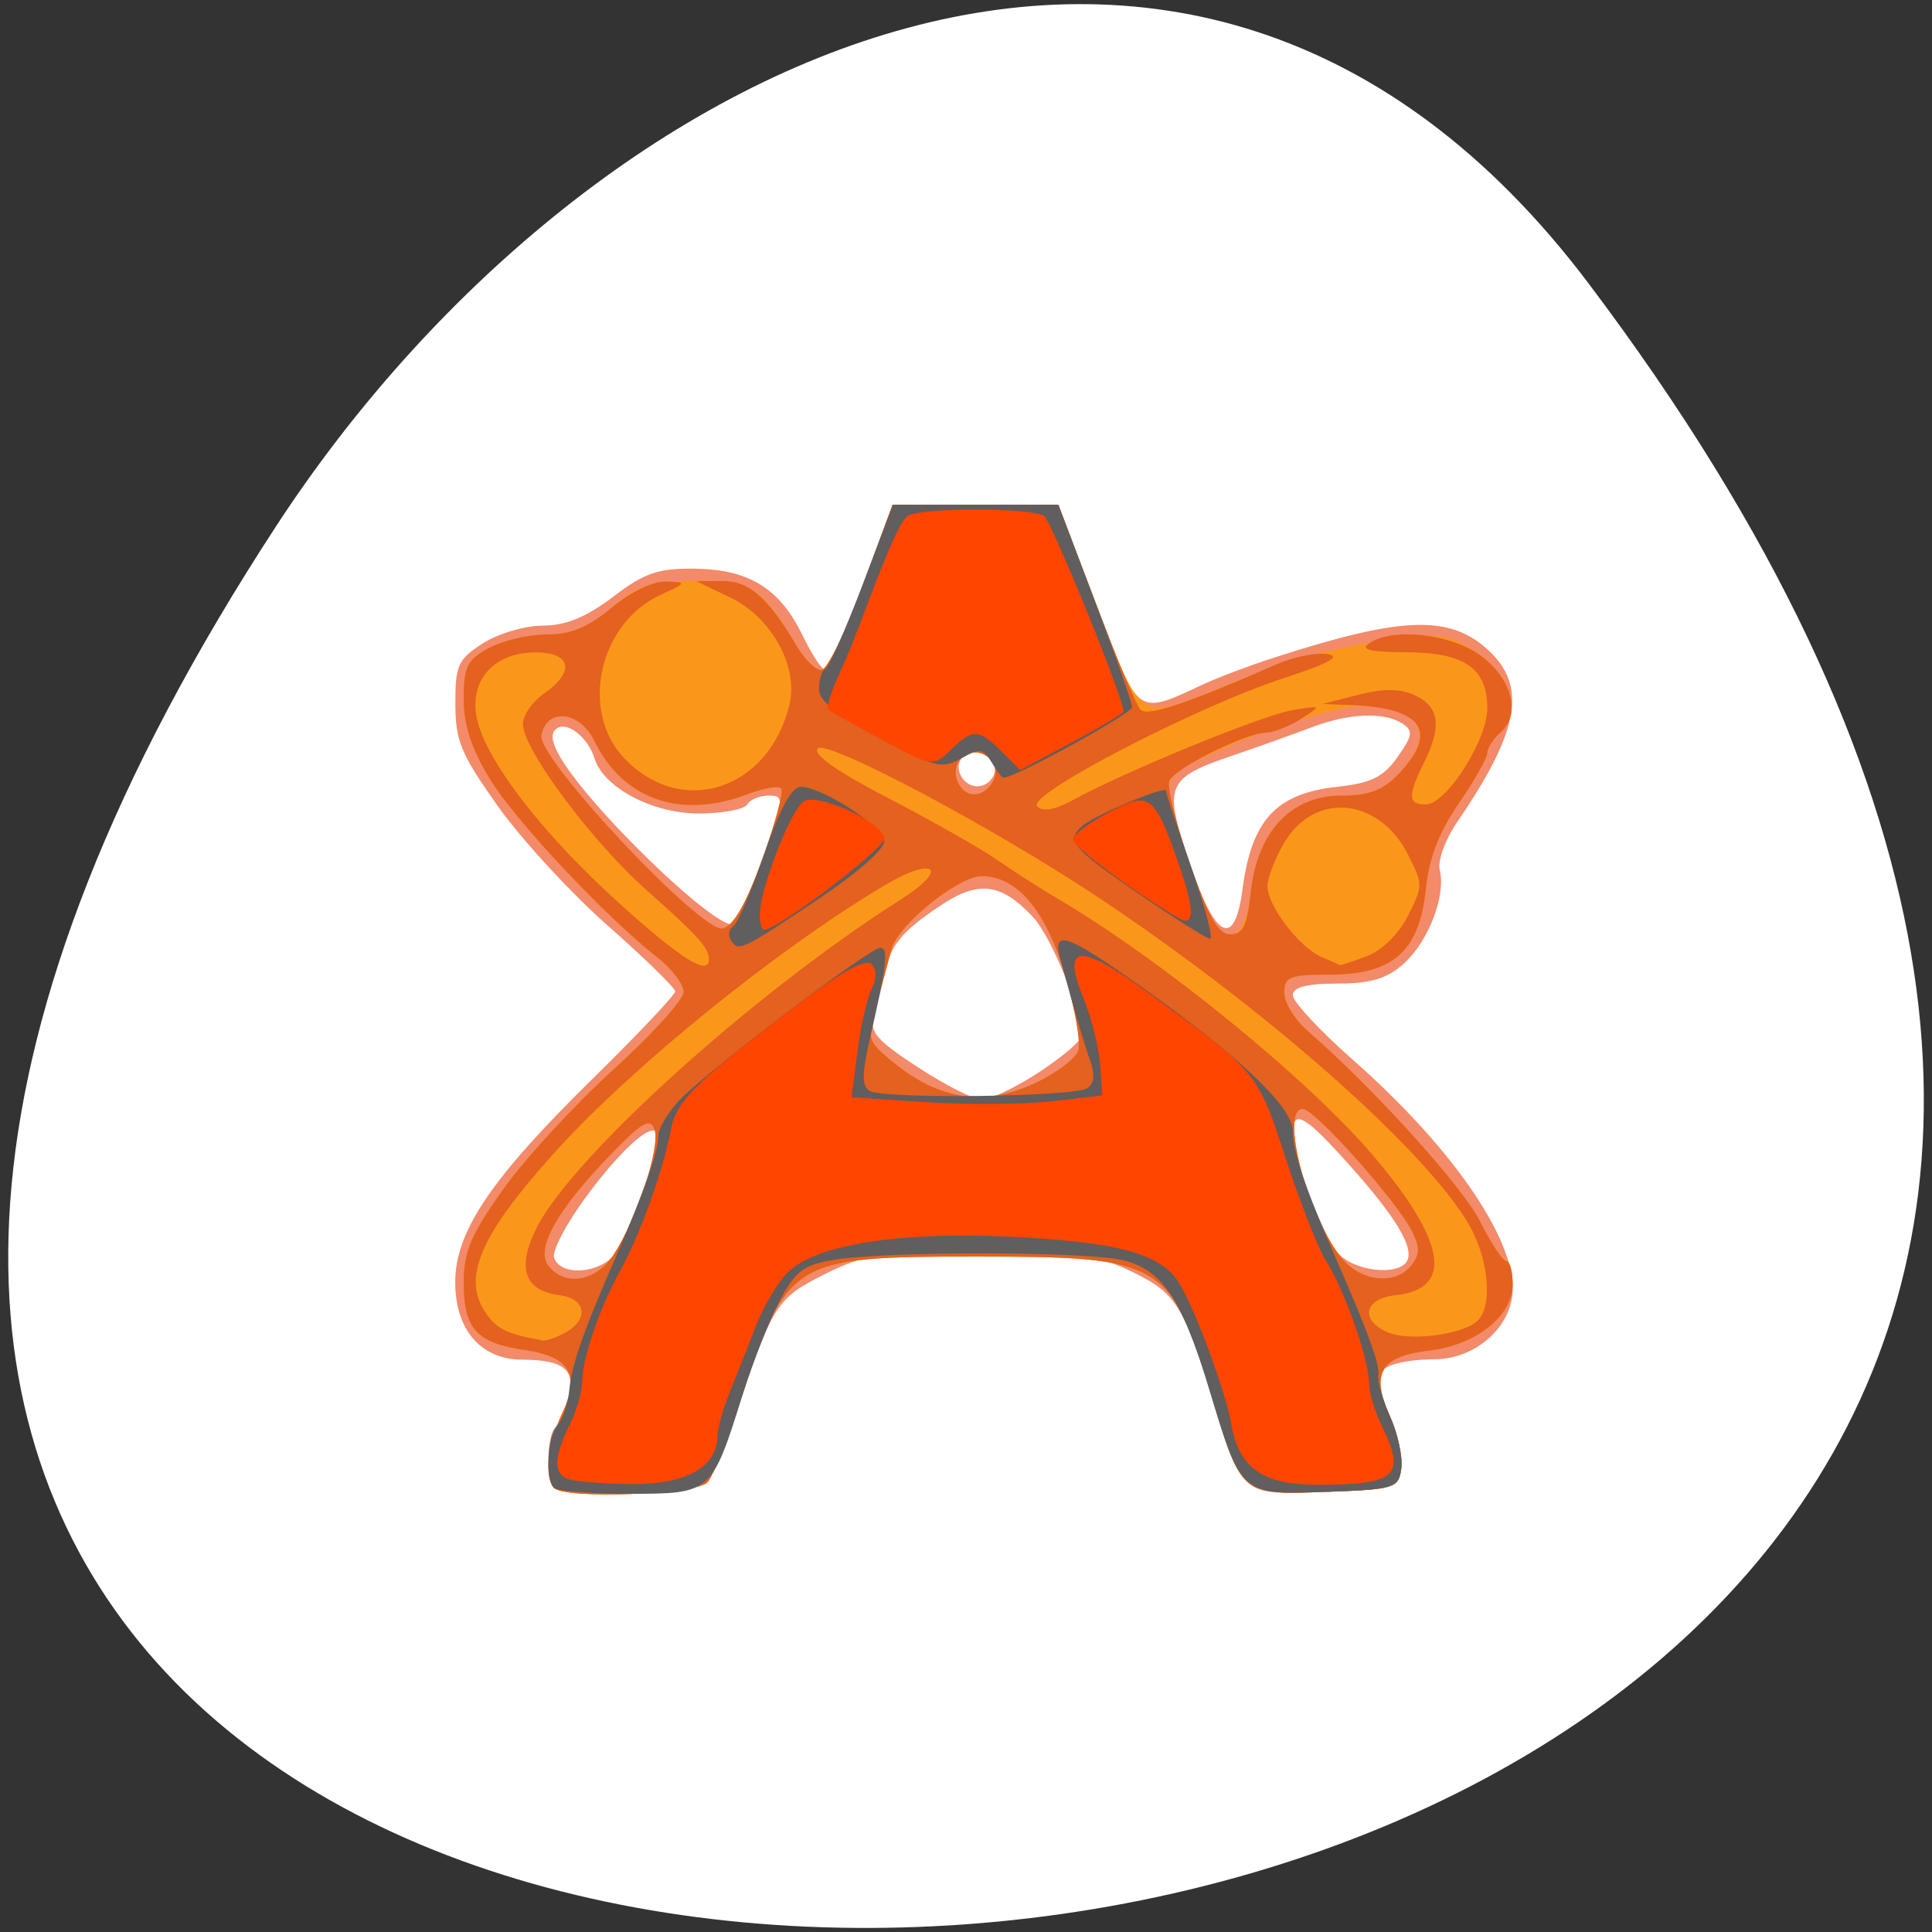 <svg xmlns="http://www.w3.org/2000/svg" viewBox="0 0 256 256"><rect x="0" y="0" width="256" height="256" fill="#333333" stroke="none"/><defs><clipPath><path transform="matrix(15.333 0 0 11.5 415 -125.5)" d="m -24 13 c 0 1.105 -0.672 2 -1.5 2 -0.828 0 -1.5 -0.895 -1.5 -2 0 -1.105 0.672 -2 1.5 -2 0.828 0 1.5 0.895 1.5 2 z"/></clipPath></defs><g transform="translate(-0.004 0.55)"><path d="m 210.47 36.971 c 200.11 265.25 -350.59 302.94 -173.86 32.17 40.29 -61.728 120.86 -102.43 173.86 -32.17 z" fill="#fff" color="#000"/><g transform="matrix(1.121 0 0 1.186 -1.558 -8.465)"><path d="m 66.869 172.9 c -0.981 -0.981 -0.812 -6.126 0.223 -6.765 0.489 -0.302 1.19 -1.749 1.558 -3.214 0.812 -3.234 -0.569 -4.318 -5.523 -4.339 -4.896 -0.021 -7.924 -3.33 -7.924 -8.658 0 -5.643 4.223 -11.568 16.13 -22.621 5.431 -5.04 9.875 -9.485 9.875 -9.867 0 -0.383 -3.582 -3.683 -7.96 -7.335 -4.378 -3.652 -10.224 -9.653 -12.99 -13.336 -4.392 -5.847 -5.03 -7.302 -5.04 -11.462 -0.009 -4.307 0.303 -4.955 3.24 -6.746 1.788 -1.09 4.976 -1.983 7.087 -1.985 2.721 -0.003 5.139 -0.939 8.316 -3.221 3.743 -2.688 5.343 -3.204 9.734 -3.141 6.381 0.092 10 2.234 12.692 7.511 1.079 2.116 2.291 3.836 2.692 3.821 0.401 -0.014 2.347 -4.177 4.324 -9.25 l 3.594 -9.224 h 9.81 h 9.81 l 4.511 11.317 c 4.984 12.502 4.625 12.256 12.68 8.707 1.65 -0.727 5.25 -2.01 8 -2.857 15.2 -4.668 20.871 -4.908 25.423 -1.078 4.844 4.076 3.937 9.08 -3.52 19.392 -1.395 1.93 -2.302 4.3 -2.036 5.318 0.747 2.858 -1.323 7.972 -4.23 10.446 -2 1.705 -3.902 2.246 -7.888 2.25 -3.637 0.003 -5.25 0.404 -5.25 1.304 0 0.715 3.174 3.943 7.05 7.174 11.528 9.602 18.947 19.629 18.947 25.605 0 4.147 -4.301 7.848 -9.168 7.89 -4.324 0.037 -6.832 0.858 -6.832 2.237 0 0.546 0.711 2.489 1.579 4.32 0.869 1.83 1.431 4.373 1.25 5.651 -0.312 2.201 -0.785 2.338 -9.02 2.611 -9.903 0.328 -9.617 0.543 -13.04 -9.788 -3.666 -11.05 -4.566 -12.422 -9.706 -14.78 -4.22 -1.936 -6.524 -2.22 -18.01 -2.22 -11.974 0 -13.65 0.227 -18.457 2.501 -5.637 2.667 -6.07 3.32 -10.599 15.987 -1.177 3.293 -2.612 6.556 -3.188 7.25 -1.107 1.334 -16.88 1.852 -18.14 0.595 z m 7.531 -26.583 c 1.81 -3.212 4.8 -11.02 4.801 -12.535 0.001 -2.343 -3.812 0.584 -8.436 6.475 -2.415 3.077 -4.157 6.206 -3.871 6.953 0.871 2.269 6.071 1.651 7.505 -0.892 z m 93.29 1.271 c 0.911 -1.473 -1.242 -4.881 -6.787 -10.744 -5.302 -5.606 -6.701 -6.342 -6.699 -3.526 0.001 2.571 3.392 11.06 5.316 13.307 1.747 2.04 7.114 2.674 8.171 0.964 z m -43.502 -21.11 c 2.758 -1.697 5.02 -3.525 5.02 -4.062 0 -2.907 -3.552 -11.131 -5.761 -13.341 -3.76 -3.76 -6.411 -4.059 -10.895 -1.228 -4.626 2.921 -5.894 4.396 -6.629 7.717 -0.304 1.375 -0.852 3.454 -1.217 4.619 -0.558 1.782 0.264 2.692 5.169 5.723 3.208 1.982 6.613 3.616 7.567 3.631 0.954 0.015 3.992 -1.362 6.75 -3.059 z m -32.542 -24.17 c 2.432 -6.46 2.458 -6.749 0.608 -6.749 -1.063 0 -2.211 0.45 -2.55 1 -0.34 0.55 -2.926 1 -5.747 1 -5.444 0 -11.239 -2.904 -12.293 -6.16 -0.745 -2.302 -3.162 -4.143 -4.419 -3.366 -0.725 0.448 -0.713 1.27 0.039 2.675 2.995 5.597 19.507 20.664 21 19.17 0.45 -0.45 1.962 -3.855 3.359 -7.567 z m 56.61 3.738 c 1.081 -7.772 3.974 -10.727 11.229 -11.472 3.998 -0.411 5.434 -1.081 7.096 -3.313 1.789 -2.404 1.874 -2.93 0.602 -3.735 -2.115 -1.337 -6.342 -1.183 -10.711 0.391 -2.074 0.747 -6.245 2.156 -9.27 3.131 -8.04 2.59 -8.34 3.302 -5.172 12.12 3.044 8.475 5.303 9.518 6.227 2.878 z m -29.501 -12.574 c 0.941 -1.522 -1.102 -3.3 -2.97 -2.584 -0.898 0.345 -1.302 1.242 -0.96 2.133 0.682 1.779 2.949 2.038 3.93 0.451 z" fill="#f38a69"/><path d="m 66.869 172.9 c -1.164 -1.164 -0.722 -4.915 0.982 -8.332 2.153 -4.316 0.892 -6.33 -4.418 -7.06 -5.676 -0.777 -7.231 -2.383 -7.231 -7.468 0 -3.54 0.806 -5.35 4.665 -10.485 2.566 -3.413 8.413 -9.42 12.994 -13.349 4.581 -3.929 8.331 -7.846 8.335 -8.705 0.003 -0.859 -1.371 -2.58 -3.054 -3.824 c -6.158 -4.553 -16.886 -15.354 -19.873 -20.01 -2.158 -3.363 -3.067 -6.01 -3.067 -8.917 c 0 -3.57 0.405 -4.346 2.95 -5.662 1.623 -0.839 4.711 -1.526 6.862 -1.526 2.841 0 4.945 -0.821 7.687 -3 3.276 -2.603 4.593 -3 9.963 -3 6.591 0 7.851 0.769 11.875 7.25 0.939 1.513 2.26 2.738 2.935 2.724 0.675 -0.014 2.844 -4.177 4.821 -9.25 l 3.594 -9.224 h 9.791 h 9.791 l 4.665 11.5 c 5.326 13.13 4.658 12.765 15.566 8.518 7.464 -2.906 12.954 -4.251 21 -5.142 4.174 -0.462 5.578 -0.162 8.5 1.817 3.894 2.638 5.068 6.675 2.551 8.765 -0.853 0.708 -1.551 1.734 -1.551 2.28 0 0.546 -1.514 3.079 -3.366 5.628 -2.359 3.248 -3.526 6.12 -3.902 9.601 -0.744 6.893 -3.871 9.533 -11.289 9.533 -4.784 0 -5.444 0.244 -5.444 2.01 0 1.104 1.231 3.02 2.735 4.25 7.77 6.374 18.345 17.419 20.416 21.322 1.29 2.432 2.684 4.421 3.097 4.421 0.413 0 0.752 1.173 0.752 2.606 0 3.536 -4.31 6.77 -9.855 7.394 -5.741 0.646 -6.947 2.507 -4.698 7.248 0.941 1.983 1.563 4.651 1.382 5.929 -0.312 2.199 -0.789 2.339 -8.94 2.61 -9.932 0.331 -9.982 0.292 -13.345 -10.287 -4.933 -15.52 -5.776 -16 -28.04 -16 -21.77 0 -22.271 0.295 -27.91 16.436 -1.407 4.03 -3.07 7.938 -3.696 8.692 -1.191 1.435 -16.89 2.042 -18.227 0.705 z m 7.086 -26.08 c 2.767 -4.03 5.534 -12.06 4.807 -13.955 -0.514 -1.339 -1.465 -0.826 -5.155 2.782 -6.389 6.245 -8.948 10.563 -7.381 12.452 1.968 2.371 5.639 1.764 7.73 -1.278 z m 94.28 1.216 c 1.015 -1.223 1.023 -2 0.04 -3.838 -1.81 -3.382 -11.492 -13.628 -12.878 -13.628 -2.789 0 0.575 12.17 4.619 16.71 2.342 2.63 6.358 2.999 8.219 0.756 z m -44.26 -20.446 c 2.346 -1.065 4.539 -2.651 4.875 -3.524 0.335 -0.874 -0.375 -4.707 -1.578 -8.519 -2.266 -7.18 -5.662 -10.977 -9.816 -10.977 -2.806 0 -9.967 5.487 -10.696 8.195 -0.341 1.268 -1.146 4.052 -1.788 6.187 -1.112 3.695 -1.032 3.991 1.668 6.143 5.666 4.518 11.143 5.306 17.336 2.495 z m 25.279 -21.262 c 0.776 -6.735 4.774 -10.759 10.689 -10.759 3.294 0 4.958 -0.599 6.813 -2.455 4.485 -4.485 2.676 -7.483 -4.545 -7.537 -3.997 -0.03 -19.33 5.298 -21.905 7.611 -1.418 1.273 -1.145 2.365 4.04 16.203 1.522 4.061 4.286 2.335 4.908 -3.064 z m -57.763 -3.632 c 1.554 -4.045 2.565 -7.614 2.247 -7.932 -0.318 -0.318 -2.061 -0.042 -3.874 0.614 -7.987 2.888 -14.81 0.658 -18.232 -5.958 -1.726 -3.337 -5.646 -3.694 -6.241 -0.568 -0.483 2.535 18.896 22.04 21.416 21.557 1.266 -0.244 2.761 -2.706 4.684 -7.712 z m 27.532 -9.391 c 0.398 -2.067 -2.489 -3.459 -4.01 -1.935 -1.524 1.524 -0.131 4.41 1.935 4.01 0.958 -0.184 1.892 -1.119 2.077 -2.077 z" fill="#fa971a"/><path d="m 66.869 172.9 c -1.164 -1.164 -0.722 -4.915 0.982 -8.332 2.153 -4.316 0.892 -6.33 -4.418 -7.06 -5.676 -0.777 -7.231 -2.383 -7.231 -7.468 0 -3.54 0.806 -5.35 4.665 -10.485 2.566 -3.413 8.413 -9.42 12.994 -13.349 4.581 -3.929 8.331 -7.846 8.335 -8.705 0.003 -0.859 -1.371 -2.58 -3.054 -3.824 c -6.158 -4.553 -16.886 -15.354 -19.873 -20.01 -2.158 -3.363 -3.067 -6.01 -3.067 -8.917 c 0 -3.57 0.405 -4.346 2.95 -5.662 1.623 -0.839 4.711 -1.526 6.862 -1.526 2.841 0 4.945 -0.821 7.687 -3 2.158 -1.715 4.894 -2.965 6.388 -2.918 2.539 0.079 2.52 0.122 -0.659 1.512 -7.237 3.164 -9.535 12.945 -4.277 18.204 6.784 6.784 17.16 3.591 19.57 -6.02 1.054 -4.2 -2.167 -9.709 -6.945 -11.879 l -4.076 -1.851 l 3.076 -0.022 c 3.154 -0.023 5.422 1.848 8.763 7.228 0.939 1.513 2.26 2.738 2.935 2.724 0.675 -0.014 2.844 -4.177 4.821 -9.25 l 3.594 -9.224 h 9.801 h 9.801 l 4.41 11 c 2.425 6.05 4.808 11.401 5.295 11.89 0.809 0.813 5.451 -0.647 16.11 -5.07 1.985 -0.823 4.685 -1.334 6 -1.134 1.683 0.255 0.169 1.046 -5.109 2.669 -10.359 3.187 -30.488 13.06 -29.22 14.326 0.652 0.652 2.079 0.425 4.187 -0.665 6.229 -3.221 22.441 -9.501 25.961 -10.06 3.558 -0.561 3.562 -0.558 1.07 0.953 -1.375 0.834 -3.23 1.532 -4.123 1.552 -2.525 0.055 -10.941 4.04 -11.475 5.43 -0.263 0.686 0.833 4.816 2.437 9.177 2.223 6.04 3.362 7.929 4.788 7.929 1.489 0 1.983 -0.968 2.416 -4.73 0.776 -6.747 4.769 -10.77 10.689 -10.77 3.294 0 4.958 -0.599 6.813 -2.455 4.713 -4.713 2.815 -7.332 -5.545 -7.652 l -3.5 -0.134 l 4.278 -1.028 c 3.05 -0.733 4.987 -0.704 6.75 0.099 2.829 1.289 3.104 3.435 0.966 7.534 -1.935 3.71 -1.883 4.64 0.256 4.614 2.425 -0.03 7.25 -7.172 7.25 -10.733 0 -4.484 -2.691 -6.243 -9.579 -6.261 -4.192 -0.011 -5.483 -0.298 -4.421 -0.985 2.764 -1.786 9.518 -1.125 13.1 1.282 3.795 2.549 4.941 6.607 2.448 8.676 -0.853 0.708 -1.551 1.734 -1.551 2.28 0 0.546 -1.514 3.079 -3.366 5.628 -2.359 3.248 -3.526 6.12 -3.902 9.601 -0.744 6.893 -3.871 9.533 -11.289 9.533 -4.784 0 -5.444 0.244 -5.444 2.01 0 1.104 1.231 3.02 2.735 4.25 7.77 6.374 18.345 17.419 20.416 21.322 1.29 2.432 2.684 4.421 3.097 4.421 0.413 0 0.752 1.173 0.752 2.606 0 3.536 -4.31 6.77 -9.855 7.394 -5.741 0.646 -6.947 2.507 -4.698 7.248 0.941 1.983 1.563 4.651 1.382 5.929 -0.312 2.199 -0.789 2.339 -8.94 2.61 -9.932 0.331 -9.982 0.292 -13.345 -10.287 -4.933 -15.52 -5.776 -16 -28.04 -16 -21.77 0 -22.271 0.295 -27.91 16.436 -1.407 4.03 -3.07 7.938 -3.696 8.692 -1.191 1.435 -16.89 2.042 -18.227 0.705 z m 1.399 -17.369 c 2.778 -1.486 2.383 -3.778 -0.715 -4.148 -4.151 -0.496 -5.095 -2.996 -2.799 -7.41 4.126 -7.93 25.746 -26.385 43.12 -36.805 5.815 -3.488 4.03 -4.922 -1.95 -1.563 -12.626 7.096 -29.817 20.249 -38.923 29.781 -8.651 9.05 -10.92 13.816 -8.41 17.646 1.353 2.065 2.598 2.675 6.93 3.399 0.449 0.075 1.686 -0.33 2.75 -0.899 z m 107.68 -1.218 c 1.918 -1.522 1.481 -6.855 -0.881 -10.747 -5.072 -8.361 -24.15 -24.279 -44.07 -36.766 -12.434 -7.796 -31.89 -17.545 -32.932 -16.503 -0.645 0.645 2.222 2.555 8.324 5.546 5.119 2.509 10.903 5.611 12.853 6.893 1.95 1.282 5.1 3.191 7 4.242 12.291 6.803 29.727 20.21 37.455 28.795 8.657 9.619 9.556 14.919 2.649 15.607 -3.722 0.37 -4.25 2.81 -0.899 4.153 2.513 1.01 8.581 0.303 10.5 -1.22 z m -102 -7.497 c 2.767 -4.03 5.534 -12.06 4.807 -13.955 -0.514 -1.339 -1.465 -0.826 -5.155 2.782 -6.389 6.245 -8.948 10.563 -7.381 12.452 1.968 2.371 5.639 1.764 7.73 -1.278 z m 94.28 1.216 c 1.015 -1.223 1.023 -2 0.04 -3.838 -1.81 -3.382 -11.492 -13.628 -12.878 -13.628 -2.789 0 0.575 12.17 4.619 16.71 2.342 2.63 6.358 2.999 8.219 0.756 z m -44.26 -20.446 c 2.346 -1.065 4.539 -2.651 4.875 -3.524 0.335 -0.874 -0.375 -4.707 -1.578 -8.519 -2.266 -7.18 -5.662 -10.977 -9.816 -10.977 -2.806 0 -9.967 5.487 -10.696 8.195 -0.341 1.268 -1.146 4.052 -1.788 6.187 -1.112 3.695 -1.032 3.991 1.668 6.143 5.666 4.518 11.143 5.306 17.336 2.495 z m -38.781 -13.77 c -0.026 -1.272 -1.271 -2.57 -7.394 -7.713 -6.491 -5.452 -14.591 -15.74 -14.591 -18.532 0 -0.976 1.125 -2.512 2.5 -3.413 3.705 -2.427 3.233 -4.592 -1 -4.592 -4.919 0 -7.852 3.084 -6.956 7.315 0.985 4.653 7.772 12.985 16.928 20.783 7.34 6.251 10.553 8.131 10.512 6.152 z m 77.74 -0.303 c 1.794 -0.626 3.774 -2.452 4.877 -4.5 1.806 -3.353 1.806 -3.541 0.01 -6.875 -3.467 -6.438 -11.122 -7.06 -14.7 -1.19 -1.046 1.715 -1.903 3.845 -1.905 4.733 -0.005 2.174 3.771 6.849 6.384 7.905 1.162 0.469 2.157 0.882 2.213 0.917 0.055 0.035 1.46 -0.41 3.121 -0.989 z m -71.44 -10.82 c 1.554 -4.045 2.565 -7.614 2.247 -7.932 -0.318 -0.318 -2.061 -0.042 -3.874 0.614 -7.987 2.888 -14.81 0.658 -18.232 -5.958 -1.726 -3.337 -5.646 -3.694 -6.241 -0.568 -0.483 2.535 18.896 22.04 21.416 21.557 1.266 -0.244 2.761 -2.706 4.684 -7.712 z m 27.532 -9.391 c 0.398 -2.067 -2.489 -3.459 -4.01 -1.935 -1.524 1.524 -0.131 4.41 1.935 4.01 0.958 -0.184 1.892 -1.119 2.077 -2.077 z" fill="#e4611f"/><path d="m 66.869 172.9 c -1.068 -1.068 -0.769 -5.831 0.442 -7.04 0.61 -0.61 1.233 -2.388 1.385 -3.95 0.268 -2.756 1.677 -6.554 5.506 -14.841 3.301 -7.145 5 -11.71 5 -13.435 0 -0.93 1.237 -2.853 2.75 -4.273 3.855 -3.62 22.274 -16.792 23.481 -16.792 1.023 0 0.796 1.86 -1.266 10.375 -0.9 3.718 -0.903 5.05 -0.011 5.597 1.531 0.946 24.19 0.694 25.758 -0.287 0.8 -0.499 0.929 -1.509 0.378 -2.971 -0.756 -2.01 -1.719 -5.096 -3.571 -11.464 -0.977 -3.359 0.694 -2.836 9.276 2.9 11.779 7.873 18.205 13.629 18.205 16.305 0 2.285 1.456 6.374 5 14.04 3.954 8.557 5.299 12.05 5.109 13.254 -0.109 0.69 0.532 2.794 1.426 4.677 0.893 1.882 1.476 4.468 1.295 5.746 -0.312 2.199 -0.789 2.339 -8.94 2.61 -10.07 0.335 -9.958 0.428 -13.803 -11.574 -3.274 -10.217 -5.713 -13.523 -10.618 -14.394 -5.03 -0.892 -27.53 -0.889 -33.437 0.005 -3.872 0.586 -4.765 1.203 -6.681 4.62 -1.216 2.169 -3.189 6.894 -4.384 10.5 -3.648 11.01 -3.704 11.06 -13.323 11.06 -4.571 0 -8.61 -0.3 -8.977 -0.667 z m 20.876 -61.26 c -0.316 -0.512 -0.164 -1.185 0.338 -1.495 0.502 -0.31 2.145 -3.941 3.65 -8.07 1.874 -5.139 3.246 -7.5 4.353 -7.488 2.49 0.025 9.571 4.357 9.826 6.01 0.136 0.882 -3.11 3.579 -8.094 6.723 -8.902 5.617 -9.195 5.742 -10.07 4.319 z m 48.21 -5.132 c -7.951 -5.153 -8.661 -5.989 -6.5 -7.656 1.544 -1.191 9.75 -4.424 9.75 -3.841 0 0.233 1.339 4.054 2.975 8.492 1.636 4.438 2.649 8.06 2.25 8.05 -0.399 -0.011 -4.212 -2.281 -8.475 -5.04 z m -17.361 -14.683 c -0.963 -1.527 -1.414 -1.579 -3.594 -0.412 -2.255 1.207 -3.176 0.991 -9.644 -2.267 -5.103 -2.57 -7.151 -4.146 -7.151 -5.505 0 -1.047 0.338 -2.054 0.75 -2.237 0.412 -0.183 2.381 -4.383 4.373 -9.333 l 3.623 -9 h 9.772 h 9.772 l 4.355 10.855 c 2.395 5.97 4.355 11.262 4.355 11.76 0 0.701 -13.856 7.885 -15.209 7.885 -0.166 0 -0.797 -0.786 -1.403 -1.746 z" fill="#605e5e"/><path d="m 68.45 171.9 c -1.652 -0.667 -1.578 -2.48 0.244 -5.973 0.822 -1.575 1.503 -3.764 1.515 -4.864 0.029 -2.692 2.042 -8.247 4.533 -12.508 2.336 -3.996 5.01 -11.04 5.934 -15.616 0.669 -3.325 2.894 -5.392 15.393 -14.292 4.783 -3.406 7.71 -4.905 8.343 -4.273 0.633 0.633 0.631 1.626 -0.003 2.832 -0.538 1.022 -1.287 4.153 -1.666 6.958 l -0.688 5.101 l 8.823 0.549 c 4.853 0.302 11.523 0.256 14.823 -0.101 l 6 -0.65 l -0.285 -3.5 c -0.157 -1.925 -1.019 -5.202 -1.917 -7.283 -2.671 -6.192 -0.599 -6.368 7.696 -0.653 12.936 8.912 12.863 8.828 16.187 18.506 1.687 4.911 3.831 10.05 4.764 11.43 2.139 3.151 5.05 10.943 5.061 13.533 0.003 1.082 0.678 3.256 1.5 4.831 2.934 5.625 1.784 6.636 -7.549 6.636 -6.527 0 -9.335 -1.872 -10.242 -6.829 -0.666 -3.639 -4.271 -12.844 -6.155 -15.721 -2.172 -3.314 -7.334 -4.625 -20.427 -5.186 -12.783 -0.548 -22.41 0.923 -25.755 3.935 -1.168 1.051 -2.901 3.799 -3.851 6.106 -0.95 2.307 -2.358 5.673 -3.127 7.479 -0.769 1.806 -1.399 3.944 -1.399 4.75 0 3.488 -3.769 5.469 -10.25 5.387 -3.438 -0.043 -6.813 -0.306 -7.5 -0.583 z m 22.751 -63.09 c 0.001 -2.768 3.642 -11.622 5.176 -12.59 1.593 -1 8.94 2.106 9.571 4.051 0.32 0.987 -12.571 10.289 -14.259 10.289 -0.269 0 -0.489 -0.787 -0.489 -1.75 z m 43.25 -3.388 c -3.438 -2.266 -6.25 -4.503 -6.25 -4.971 0 -0.468 1.854 -1.796 4.119 -2.952 4.821 -2.46 5.458 -2.081 8.07 4.803 1.94 5.108 2.255 7.263 1.059 7.249 -0.412 -0.005 -3.563 -1.863 -7 -4.129 z m -28.75 -16.07 c -3.3 -1.667 -6.185 -3.199 -6.411 -3.405 -0.226 -0.206 0.289 -1.84 1.145 -3.63 0.855 -1.791 1.999 -4.381 2.541 -5.756 3.348 -8.493 4.788 -11.584 5.697 -12.235 1.337 -0.956 14.694 -0.956 16.14 0 0.883 0.585 9.39 20.358 9.39 21.826 0 0.209 -2.75 1.768 -6.111 3.465 l -6.111 3.085 l -2.204 -2.07 c -2.716 -2.552 -3.406 -2.57 -6.01 -0.16 -2.039 1.887 -2.138 1.874 -8.06 -1.12 z" fill="#ff4500"/></g></g></svg>